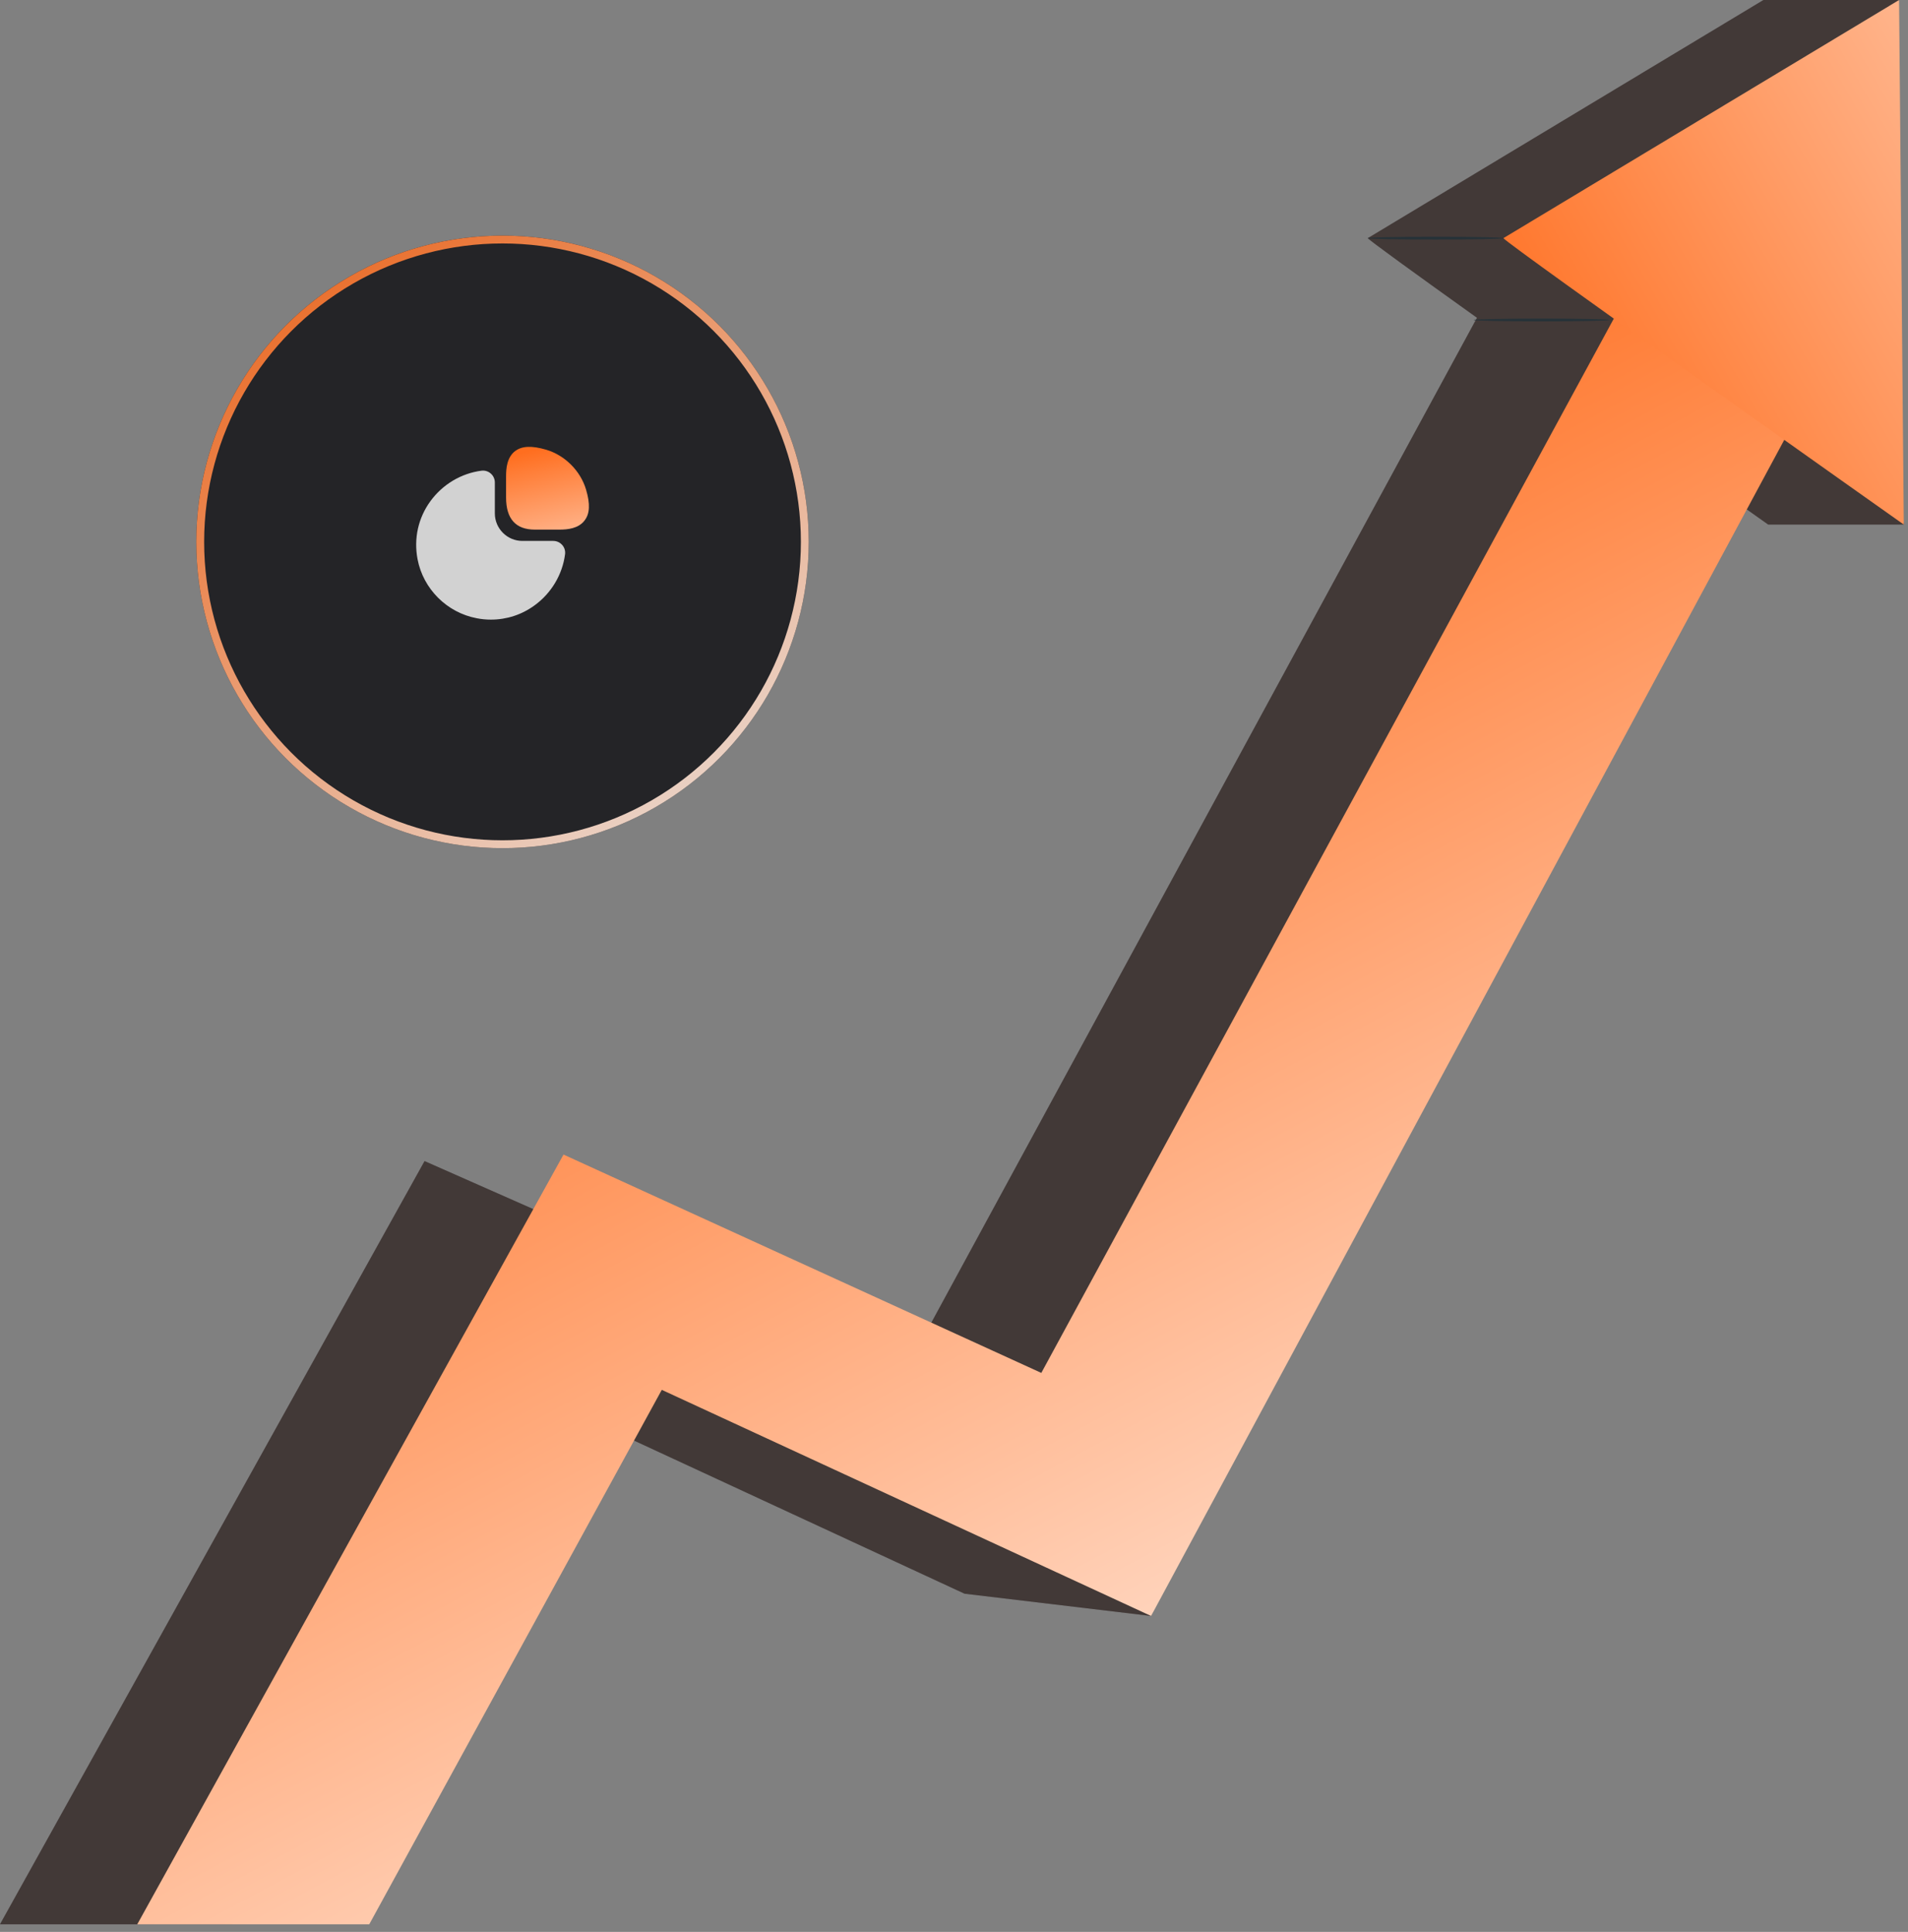 <svg width="243" height="246" viewBox="0 0 243 246" fill="none" xmlns="http://www.w3.org/2000/svg">
<rect x="0" y="0" width="243" height="246" fill="#808080" stroke="none"/>
<circle cx="64" cy="69" r="39" fill="#242427"/>
<circle cx="64" cy="69" r="38.5" stroke="url(#paint0_linear_359_223)" stroke-opacity="0.9"/>
<path d="M69.557 57.263C67.742 56.735 66.488 56.779 65.619 57.428C64.574 58.209 64.453 59.617 64.453 60.618V63.357C64.453 66.063 65.685 67.438 68.105 67.438H71.262C72.252 67.438 73.671 67.317 74.452 66.272C75.123 65.414 75.178 64.16 74.639 62.345C73.935 59.958 71.944 57.967 69.557 57.263Z" fill="url(#paint1_linear_359_223)"/>
<path d="M70.469 68.879H66.531C64.595 68.879 63.022 67.306 63.022 65.37V61.432C63.022 61.003 62.835 60.585 62.505 60.299C62.186 60.013 61.746 59.881 61.328 59.936C58.743 60.266 56.367 61.685 54.816 63.819C53.254 65.964 52.682 68.582 53.177 71.2C53.892 74.984 56.917 78.009 60.712 78.724C61.317 78.845 61.922 78.9 62.527 78.9C64.518 78.9 66.443 78.284 68.082 77.085C70.216 75.534 71.635 73.158 71.965 70.573C72.02 70.144 71.888 69.715 71.602 69.396C71.316 69.066 70.898 68.879 70.469 68.879Z" fill="#D2D2D2"/>
<path d="M241.86 0H224.592L174.203 30.326C174.392 30.61 180.34 34.911 188.108 40.465L115.14 174.819L54.072 147.848L0 245.033H29.546L66.804 176.976L122.844 202.936L146.6 205.771L210.906 56.682C218.987 62.41 225.194 66.796 225.194 66.796H242.461C242.461 66.796 237.426 24.532 237.426 24.196C237.426 23.86 241.86 0 241.86 0Z" fill="#433A38"/>
<path opacity="0.3" d="M241.86 0H224.592L174.203 30.326C174.392 30.61 180.34 34.911 188.108 40.465L115.14 174.819L54.072 147.848L0 245.033H29.546L66.804 176.976L122.844 202.936L146.6 205.771L210.906 56.682C218.987 62.41 225.194 66.796 225.194 66.796H242.461C242.461 66.796 237.426 24.532 237.426 24.196C237.426 23.86 241.86 0 241.86 0Z" fill="#413836"/>
<path d="M17.48 245.035L71.769 147.018L132.62 174.821L211.095 30.328L234.46 42.603L146.599 205.773L84.284 176.978L47.027 245.035H17.48Z" fill="url(#paint2_linear_359_223)"/>
<path d="M191.473 30.326C192.029 31.16 242.464 66.796 242.464 66.796L241.862 0L191.473 30.326Z" fill="url(#paint3_linear_359_223)"/>
<path d="M191.47 30.323C191.47 30.421 187.605 30.5 182.837 30.5C178.068 30.5 174.203 30.42 174.203 30.323C174.203 30.226 178.068 30.147 182.837 30.147C187.604 30.147 191.47 30.226 191.47 30.323Z" fill="#263238"/>
<path d="M204.962 40.745C204.962 40.843 201.097 40.922 196.329 40.922C191.56 40.922 187.695 40.842 187.695 40.745C187.695 40.648 191.56 40.569 196.329 40.569C201.097 40.568 204.962 40.648 204.962 40.745Z" fill="#263238"/>
<defs>
<linearGradient id="paint0_linear_359_223" x1="19" y1="42.5" x2="84" y2="129.5" gradientUnits="userSpaceOnUse">
<stop stop-color="#FF6E1F"/>
<stop offset="1" stop-color="white"/>
</linearGradient>
<linearGradient id="paint1_linear_359_223" x1="69.728" y1="56.9" x2="75.002" y2="80" gradientUnits="userSpaceOnUse">
<stop stop-color="#FF6E1F"/>
<stop offset="1" stop-color="white"/>
</linearGradient>
<linearGradient id="paint2_linear_359_223" x1="88.998" y1="76.5" x2="184.998" y2="256" gradientUnits="userSpaceOnUse">
<stop stop-color="#FF6E1F"/>
<stop offset="1" stop-color="white"/>
</linearGradient>
<linearGradient id="paint3_linear_359_223" x1="197.501" y1="60.5" x2="320.001" y2="-10.5" gradientUnits="userSpaceOnUse">
<stop stop-color="#FF6E1F"/>
<stop offset="1" stop-color="white"/>
</linearGradient>
</defs>
</svg>
